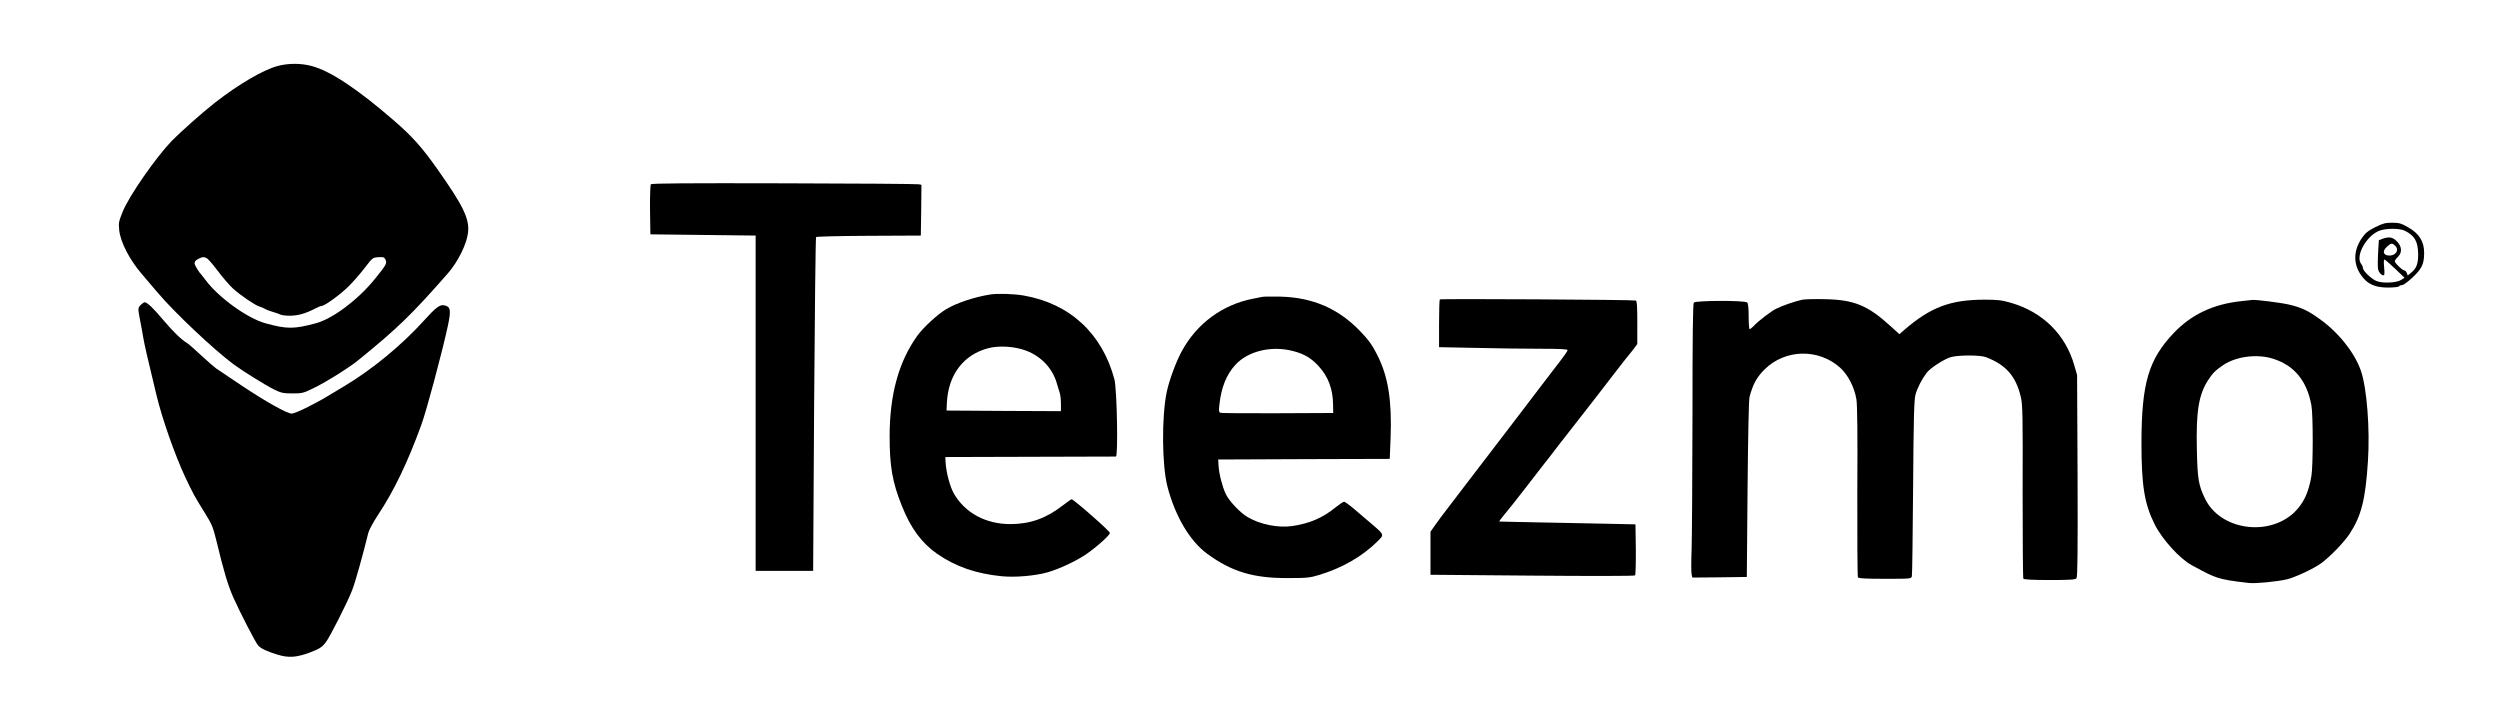 <?xml version="1.0" standalone="no"?>
<!DOCTYPE svg PUBLIC "-//W3C//DTD SVG 20010904//EN"
 "http://www.w3.org/TR/2001/REC-SVG-20010904/DTD/svg10.dtd">
<svg version="1.0" xmlns="http://www.w3.org/2000/svg"
 width="2043pt" height="583pt" viewBox="0 0 2043 583"
 preserveAspectRatio="xMidYMid meet">

<g transform="translate(0,583) scale(0.1,-0.1)"
fill="#000000" stroke="none">
<path d="M2270 5291 c-118 -31 -321 -150 -512 -299 -98 -76 -288 -245 -354
-313 -132 -138 -346 -445 -400 -576 -33 -81 -36 -93 -30 -153 10 -97 83 -240
183 -357 43 -50 102 -120 132 -155 135 -160 461 -468 621 -586 76 -56 261
-171 330 -205 57 -28 75 -32 150 -32 81 0 89 2 180 47 107 53 282 163 356 223
320 260 435 370 733 710 83 94 157 244 166 336 12 112 -39 217 -250 516 -124
176 -204 266 -349 392 -305 265 -527 412 -681 452 -86 23 -189 23 -275 0z
m-580 -1571 c11 -6 51 -52 89 -103 38 -51 94 -116 124 -144 63 -57 179 -136
217 -148 14 -4 34 -12 45 -19 11 -7 40 -18 65 -25 25 -7 53 -17 62 -22 10 -5
43 -9 75 -9 68 0 129 17 214 61 20 11 42 19 48 19 24 0 152 93 218 158 37 37
97 105 133 152 64 84 66 85 112 88 43 3 49 0 59 -22 13 -28 5 -42 -92 -161
-137 -168 -342 -321 -479 -357 -178 -48 -236 -48 -410 0 -147 40 -382 209
-489 352 -14 19 -28 37 -31 40 -24 24 -60 83 -60 99 0 12 11 26 28 34 34 18
48 20 72 7z"/>
<path d="M5319 4324 c-5 -7 -8 -97 -7 -210 l3 -199 430 -5 430 -5 0 -1370 0
-1370 235 0 235 0 8 1360 c5 748 12 1364 16 1368 4 4 198 9 432 10 l424 2 3
207 2 208 -22 4 c-13 3 -508 7 -1101 8 -792 2 -1081 0 -1088 -8z"/>
<path d="M19409 3973 c-61 -32 -80 -47 -111 -93 -67 -101 -68 -211 0 -303 50
-70 112 -97 218 -97 46 0 86 5 89 10 3 6 15 10 25 10 11 0 50 29 87 64 75 71
93 109 93 200 0 94 -41 159 -135 211 -53 30 -71 35 -127 35 -56 0 -76 -6 -139
-37z m244 -29 c79 -40 105 -84 108 -185 2 -82 -13 -123 -59 -159 l-26 -21 -8
20 c-4 12 -13 21 -20 21 -15 0 -78 60 -78 75 0 6 11 22 25 35 37 35 34 85 -7
127 -34 35 -63 41 -117 22 -17 -6 -31 -12 -31 -12 -1 -1 -3 -55 -7 -120 -4
-98 -3 -121 11 -142 9 -14 23 -25 31 -25 12 0 13 12 8 66 -4 45 -3 65 4 63 6
-2 45 -37 87 -76 l76 -73 -27 -17 c-39 -26 -160 -30 -206 -8 -43 20 -107 82
-107 104 0 9 -7 25 -15 35 -47 62 36 218 140 267 52 24 173 26 218 3z m-81
-121 c39 -35 5 -87 -54 -81 -45 4 -50 38 -11 73 33 29 41 30 65 8z"/>
<path d="M8090 3423 c-126 -20 -270 -68 -355 -118 -71 -41 -190 -151 -239
-219 -152 -213 -225 -478 -226 -819 0 -247 22 -377 100 -571 72 -182 163 -305
290 -393 151 -104 316 -161 525 -182 110 -11 273 3 376 32 94 27 229 90 311
145 87 59 198 158 198 177 0 15 -295 274 -313 275 -4 0 -35 -22 -70 -49 -136
-106 -266 -153 -427 -154 -202 -1 -372 90 -464 248 -31 53 -62 166 -68 247
l-3 53 690 2 c380 1 696 2 704 2 19 1 9 551 -12 631 -100 375 -364 619 -742
685 -81 14 -215 18 -275 8z m299 -460 c120 -46 211 -143 246 -261 10 -31 21
-70 26 -86 5 -16 9 -55 9 -88 l0 -58 -467 2 -468 3 3 64 c11 229 137 394 340
446 89 23 220 14 311 -22z"/>
<path d="M10315 3404 c-11 -2 -45 -9 -75 -15 -250 -48 -461 -204 -583 -430
-46 -84 -102 -236 -122 -330 -43 -203 -40 -605 6 -778 63 -240 181 -440 321
-544 200 -148 379 -202 658 -201 159 0 183 2 262 26 190 58 356 154 482 281
47 47 46 49 -45 127 -36 30 -100 85 -144 123 -43 37 -84 67 -91 67 -7 0 -37
-20 -67 -44 -107 -88 -217 -135 -359 -155 -115 -16 -259 13 -362 73 -63 37
-153 133 -180 191 -28 61 -54 162 -58 230 l-3 50 701 3 701 2 7 173 c11 303
-19 497 -107 672 -40 82 -74 129 -144 201 -176 182 -384 273 -648 280 -71 1
-139 1 -150 -2z m253 -443 c89 -23 145 -56 204 -119 82 -87 121 -191 122 -322
l1 -65 -452 -2 c-249 -1 -460 0 -469 4 -14 5 -15 16 -9 67 15 139 57 244 129
323 103 114 296 161 474 114z"/>
<path d="M11766 3383 c-3 -3 -6 -93 -6 -198 l0 -192 302 -6 c166 -4 402 -7
525 -7 154 0 223 -3 223 -11 0 -10 -29 -50 -116 -162 -22 -29 -85 -110 -139
-182 -54 -71 -135 -177 -179 -235 -79 -104 -107 -141 -241 -315 -38 -49 -98
-128 -134 -175 -36 -47 -106 -138 -155 -203 -50 -65 -106 -139 -123 -165 l-33
-47 0 -176 0 -176 831 -7 c482 -4 835 -4 841 2 4 4 7 100 6 213 l-3 204 -555
11 c-305 6 -556 11 -558 12 -2 1 16 26 40 55 25 28 98 121 164 206 65 84 139
180 164 212 25 31 78 99 117 151 40 51 104 134 143 183 133 170 157 201 334
431 55 71 102 131 106 134 3 3 17 22 33 42 l27 37 0 176 c0 132 -3 177 -12
179 -23 7 -1595 16 -1602 9z"/>
<path d="M14730 3381 c-55 -11 -161 -47 -215 -74 -44 -22 -146 -100 -184 -141
-14 -14 -28 -26 -33 -26 -4 0 -8 46 -8 103 0 67 -4 107 -12 115 -18 18 -421
17 -436 -1 -8 -9 -11 -291 -11 -922 -1 -501 -4 -991 -7 -1091 -4 -99 -4 -193
0 -208 l6 -26 223 2 222 3 6 715 c4 437 10 731 16 755 27 104 60 164 124 227
169 166 441 171 617 13 64 -58 117 -161 133 -260 7 -48 10 -287 7 -755 -1
-377 1 -691 5 -698 6 -9 62 -12 222 -12 215 0 215 0 219 23 3 12 7 339 10 727
4 574 8 715 20 757 15 53 50 122 89 174 28 39 138 111 197 130 59 18 243 19
290 0 164 -63 245 -156 285 -328 14 -59 16 -162 14 -770 0 -386 2 -706 6 -712
4 -7 76 -11 214 -11 167 0 211 3 220 14 9 11 11 219 9 838 l-4 823 -23 80
c-72 252 -257 434 -516 510 -77 22 -109 26 -220 26 -277 -1 -437 -61 -652
-246 l-41 -36 -75 68 c-184 167 -294 213 -532 218 -77 2 -160 0 -185 -4z"/>
<path d="M18315 3369 c-227 -24 -406 -108 -551 -260 -206 -217 -263 -410 -264
-897 0 -350 24 -499 108 -667 60 -121 205 -281 303 -334 126 -68 152 -81 206
-100 52 -18 125 -30 261 -45 58 -6 231 11 312 30 69 17 222 89 280 132 74 55
185 170 230 238 97 148 131 281 151 598 17 261 -9 594 -57 734 -49 146 -183
315 -336 424 -96 69 -148 94 -248 118 -65 16 -274 42 -304 39 -6 -1 -47 -5
-91 -10z m262 -471 c173 -55 276 -181 312 -382 14 -77 14 -490 0 -575 -23
-137 -64 -224 -140 -298 -213 -202 -606 -143 -729 111 -53 108 -62 162 -67
393 -8 319 14 456 92 577 37 57 59 79 125 124 106 70 278 92 407 50z"/>
<path d="M1152 3340 c-26 -24 -26 -29 -8 -123 8 -40 20 -103 26 -142 12 -69
32 -155 109 -475 47 -195 149 -484 232 -663 69 -146 79 -164 165 -302 56 -90
65 -112 94 -230 56 -235 93 -359 137 -458 54 -121 180 -366 202 -391 22 -26
74 -50 160 -76 88 -27 151 -23 256 15 84 31 106 45 138 87 34 45 176 325 214
423 26 66 85 276 133 471 5 22 41 88 79 146 130 196 241 426 353 733 45 123
172 599 219 817 26 124 21 152 -30 163 -36 8 -70 -18 -162 -120 -182 -202
-425 -403 -656 -541 -18 -10 -78 -47 -135 -81 -116 -70 -267 -143 -294 -143
-38 0 -214 99 -403 225 -106 72 -204 137 -216 145 -13 9 -67 56 -120 105 -53
50 -105 95 -114 100 -45 26 -116 94 -195 188 -80 96 -133 147 -154 147 -4 0
-18 -9 -30 -20z"/>
</g>
</svg>
